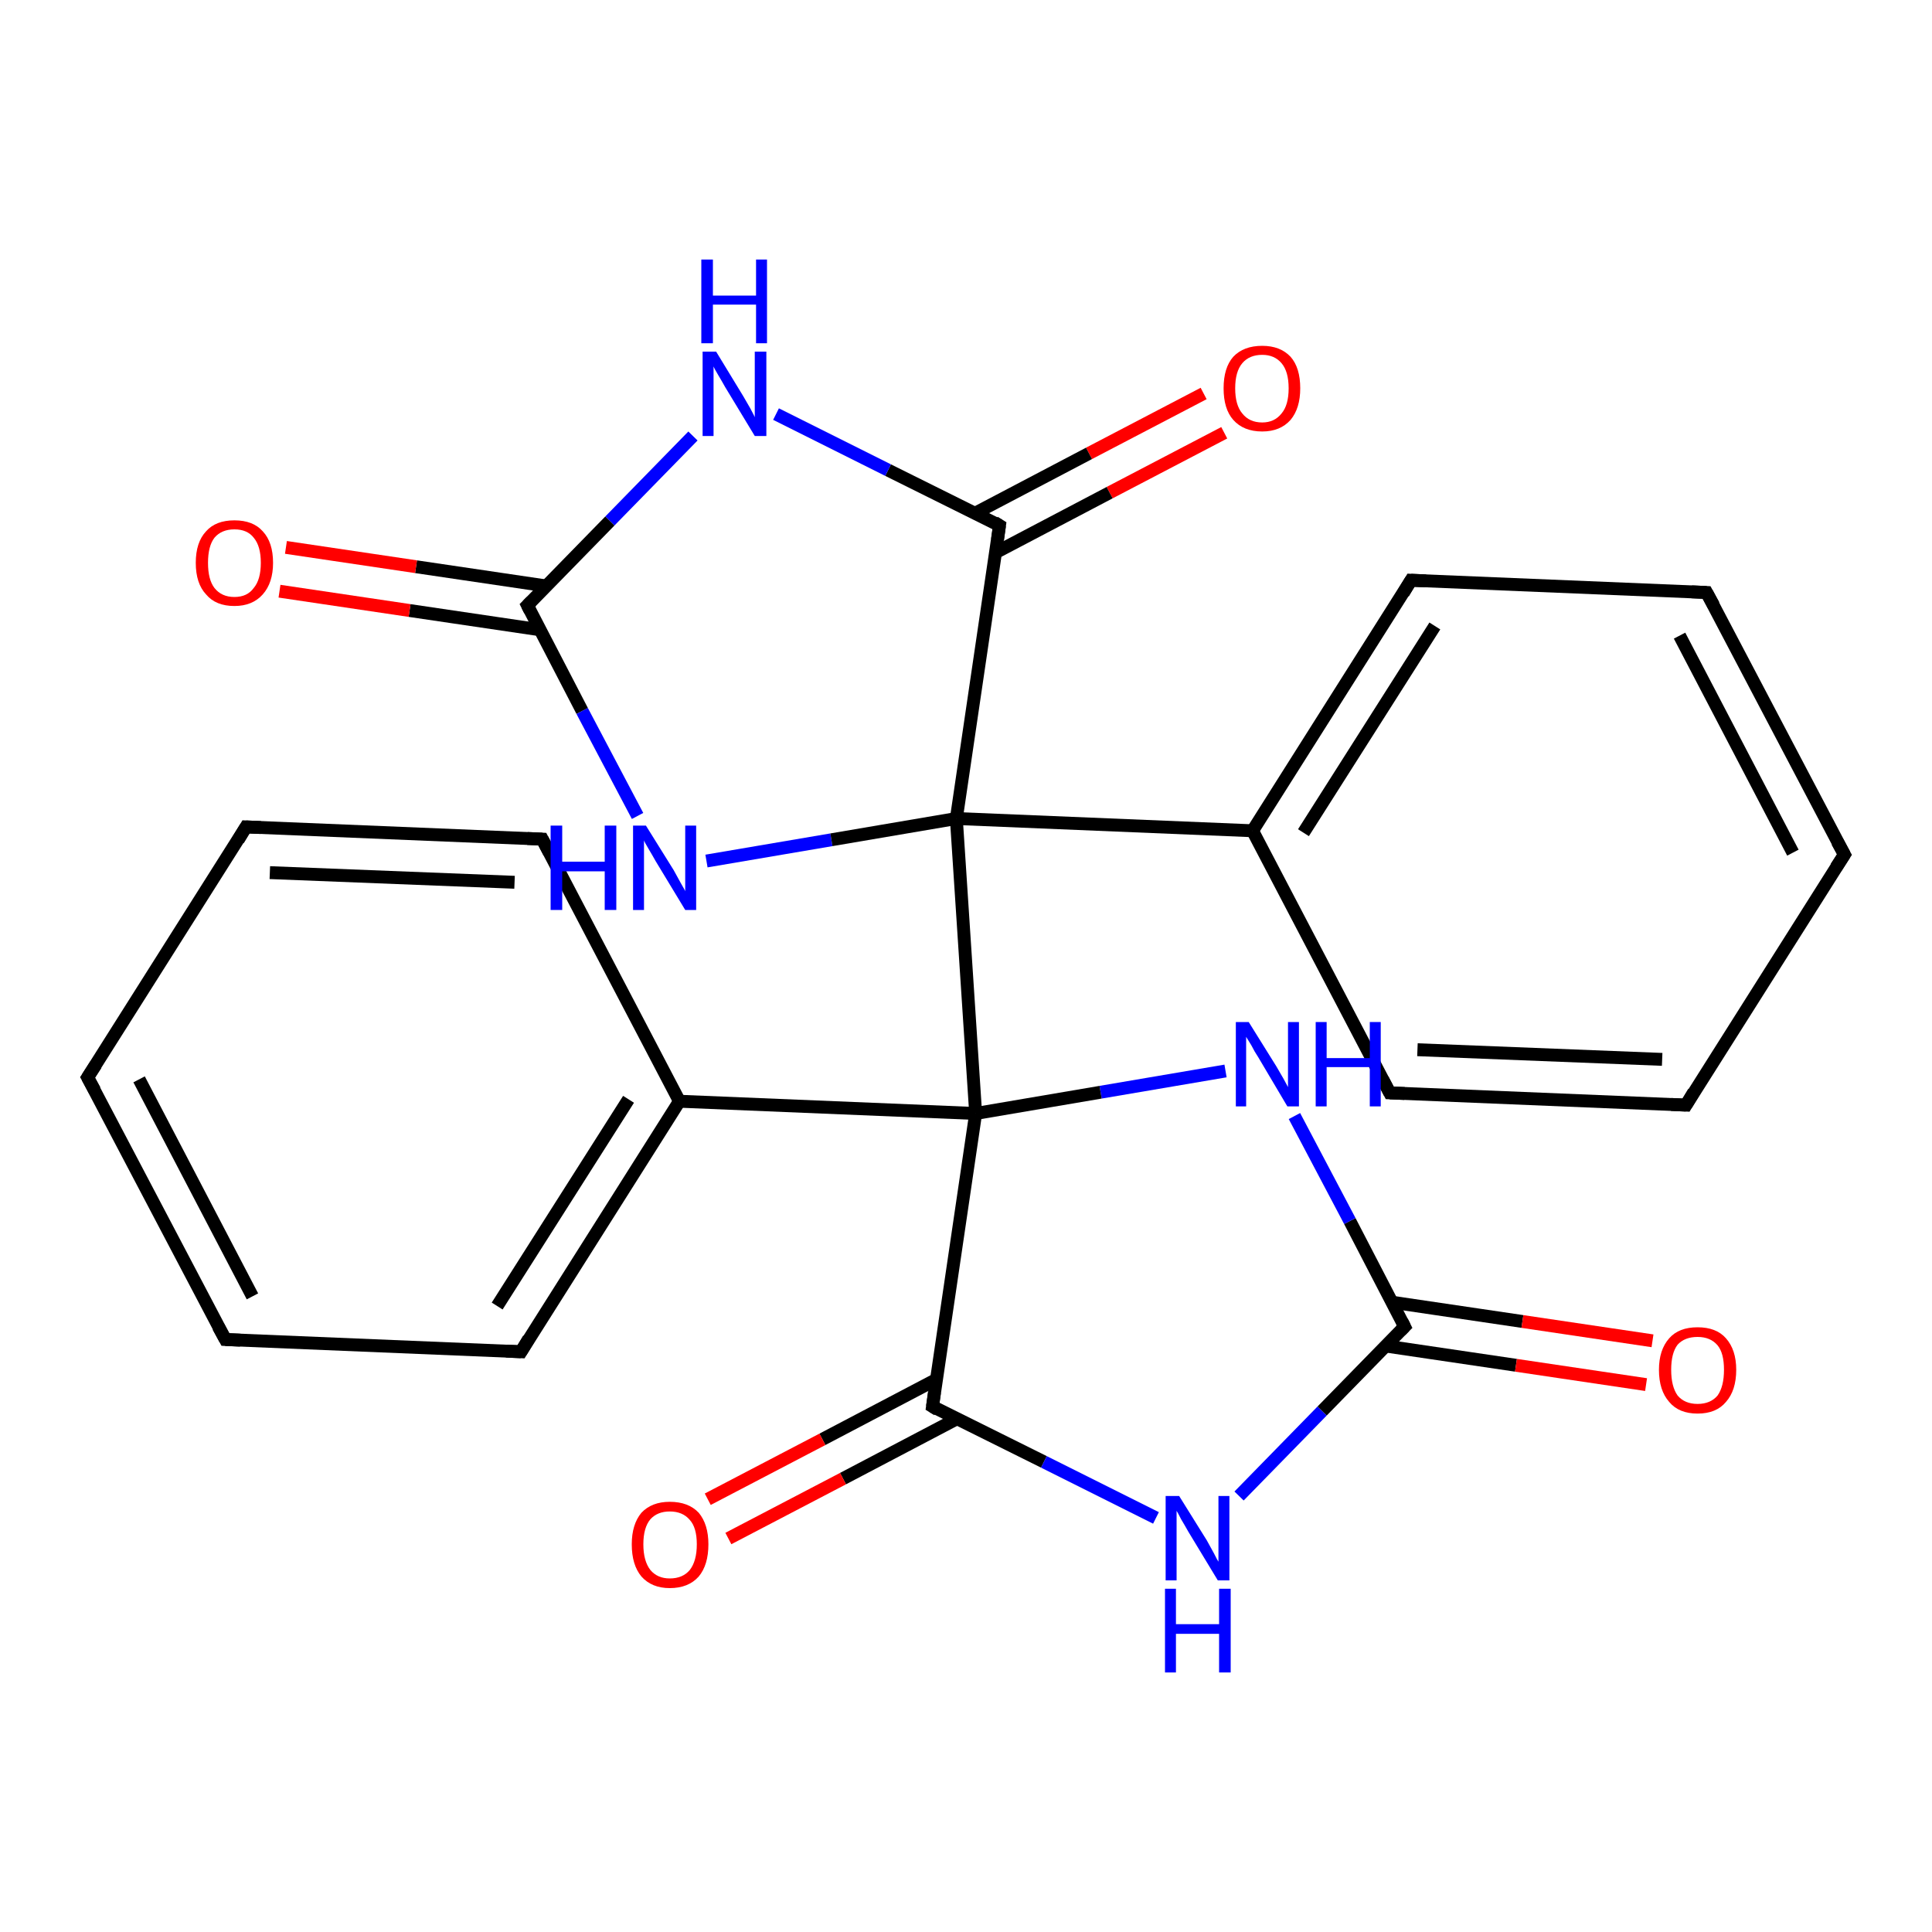 <?xml version='1.0' encoding='iso-8859-1'?>
<svg version='1.1' baseProfile='full'
              xmlns='http://www.w3.org/2000/svg'
                      xmlns:rdkit='http://www.rdkit.org/xml'
                      xmlns:xlink='http://www.w3.org/1999/xlink'
                  xml:space='preserve'
width='300px' height='300px' viewBox='0 0 300 300'>
<!-- END OF HEADER -->
<rect style='opacity:1.0;fill:#FFFFFF;stroke:none' width='300.0' height='300.0' x='0.0' y='0.0'> </rect>
<path class='bond-0 atom-0 atom-1' d='M 190.1,67.2 L 172.3,76.5' style='fill:none;fill-rule:evenodd;stroke:#FF0000;stroke-width:2.0px;stroke-linecap:butt;stroke-linejoin:miter;stroke-opacity:1' />
<path class='bond-0 atom-0 atom-1' d='M 172.3,76.5 L 154.6,85.8' style='fill:none;fill-rule:evenodd;stroke:#000000;stroke-width:2.0px;stroke-linecap:butt;stroke-linejoin:miter;stroke-opacity:1' />
<path class='bond-0 atom-0 atom-1' d='M 186.9,61.1 L 169.1,70.4' style='fill:none;fill-rule:evenodd;stroke:#FF0000;stroke-width:2.0px;stroke-linecap:butt;stroke-linejoin:miter;stroke-opacity:1' />
<path class='bond-0 atom-0 atom-1' d='M 169.1,70.4 L 151.4,79.7' style='fill:none;fill-rule:evenodd;stroke:#000000;stroke-width:2.0px;stroke-linecap:butt;stroke-linejoin:miter;stroke-opacity:1' />
<path class='bond-1 atom-1 atom-2' d='M 155.2,81.6 L 137.9,73.0' style='fill:none;fill-rule:evenodd;stroke:#000000;stroke-width:2.0px;stroke-linecap:butt;stroke-linejoin:miter;stroke-opacity:1' />
<path class='bond-1 atom-1 atom-2' d='M 137.9,73.0 L 120.5,64.3' style='fill:none;fill-rule:evenodd;stroke:#0000FF;stroke-width:2.0px;stroke-linecap:butt;stroke-linejoin:miter;stroke-opacity:1' />
<path class='bond-2 atom-2 atom-3' d='M 107.6,67.7 L 94.7,80.9' style='fill:none;fill-rule:evenodd;stroke:#0000FF;stroke-width:2.0px;stroke-linecap:butt;stroke-linejoin:miter;stroke-opacity:1' />
<path class='bond-2 atom-2 atom-3' d='M 94.7,80.9 L 81.9,94.0' style='fill:none;fill-rule:evenodd;stroke:#000000;stroke-width:2.0px;stroke-linecap:butt;stroke-linejoin:miter;stroke-opacity:1' />
<path class='bond-3 atom-3 atom-4' d='M 84.9,91.0 L 64.6,88.0' style='fill:none;fill-rule:evenodd;stroke:#000000;stroke-width:2.0px;stroke-linecap:butt;stroke-linejoin:miter;stroke-opacity:1' />
<path class='bond-3 atom-3 atom-4' d='M 64.6,88.0 L 44.4,85.0' style='fill:none;fill-rule:evenodd;stroke:#FF0000;stroke-width:2.0px;stroke-linecap:butt;stroke-linejoin:miter;stroke-opacity:1' />
<path class='bond-3 atom-3 atom-4' d='M 83.9,97.8 L 63.6,94.8' style='fill:none;fill-rule:evenodd;stroke:#000000;stroke-width:2.0px;stroke-linecap:butt;stroke-linejoin:miter;stroke-opacity:1' />
<path class='bond-3 atom-3 atom-4' d='M 63.6,94.8 L 43.4,91.8' style='fill:none;fill-rule:evenodd;stroke:#FF0000;stroke-width:2.0px;stroke-linecap:butt;stroke-linejoin:miter;stroke-opacity:1' />
<path class='bond-4 atom-3 atom-5' d='M 81.9,94.0 L 90.4,110.4' style='fill:none;fill-rule:evenodd;stroke:#000000;stroke-width:2.0px;stroke-linecap:butt;stroke-linejoin:miter;stroke-opacity:1' />
<path class='bond-4 atom-3 atom-5' d='M 90.4,110.4 L 99.0,126.7' style='fill:none;fill-rule:evenodd;stroke:#0000FF;stroke-width:2.0px;stroke-linecap:butt;stroke-linejoin:miter;stroke-opacity:1' />
<path class='bond-5 atom-5 atom-6' d='M 109.7,133.7 L 129.1,130.4' style='fill:none;fill-rule:evenodd;stroke:#0000FF;stroke-width:2.0px;stroke-linecap:butt;stroke-linejoin:miter;stroke-opacity:1' />
<path class='bond-5 atom-5 atom-6' d='M 129.1,130.4 L 148.5,127.1' style='fill:none;fill-rule:evenodd;stroke:#000000;stroke-width:2.0px;stroke-linecap:butt;stroke-linejoin:miter;stroke-opacity:1' />
<path class='bond-6 atom-6 atom-7' d='M 148.5,127.1 L 194.5,129.0' style='fill:none;fill-rule:evenodd;stroke:#000000;stroke-width:2.0px;stroke-linecap:butt;stroke-linejoin:miter;stroke-opacity:1' />
<path class='bond-7 atom-7 atom-8' d='M 194.5,129.0 L 219.1,90.1' style='fill:none;fill-rule:evenodd;stroke:#000000;stroke-width:2.0px;stroke-linecap:butt;stroke-linejoin:miter;stroke-opacity:1' />
<path class='bond-7 atom-7 atom-8' d='M 202.4,129.3 L 222.8,97.2' style='fill:none;fill-rule:evenodd;stroke:#000000;stroke-width:2.0px;stroke-linecap:butt;stroke-linejoin:miter;stroke-opacity:1' />
<path class='bond-8 atom-8 atom-9' d='M 219.1,90.1 L 265.0,92.0' style='fill:none;fill-rule:evenodd;stroke:#000000;stroke-width:2.0px;stroke-linecap:butt;stroke-linejoin:miter;stroke-opacity:1' />
<path class='bond-9 atom-9 atom-10' d='M 265.0,92.0 L 286.4,132.7' style='fill:none;fill-rule:evenodd;stroke:#000000;stroke-width:2.0px;stroke-linecap:butt;stroke-linejoin:miter;stroke-opacity:1' />
<path class='bond-9 atom-9 atom-10' d='M 260.8,98.7 L 278.4,132.4' style='fill:none;fill-rule:evenodd;stroke:#000000;stroke-width:2.0px;stroke-linecap:butt;stroke-linejoin:miter;stroke-opacity:1' />
<path class='bond-10 atom-10 atom-11' d='M 286.4,132.7 L 261.8,171.6' style='fill:none;fill-rule:evenodd;stroke:#000000;stroke-width:2.0px;stroke-linecap:butt;stroke-linejoin:miter;stroke-opacity:1' />
<path class='bond-11 atom-11 atom-12' d='M 261.8,171.6 L 215.8,169.7' style='fill:none;fill-rule:evenodd;stroke:#000000;stroke-width:2.0px;stroke-linecap:butt;stroke-linejoin:miter;stroke-opacity:1' />
<path class='bond-11 atom-11 atom-12' d='M 258.1,164.5 L 220.1,163.0' style='fill:none;fill-rule:evenodd;stroke:#000000;stroke-width:2.0px;stroke-linecap:butt;stroke-linejoin:miter;stroke-opacity:1' />
<path class='bond-12 atom-6 atom-13' d='M 148.5,127.1 L 151.5,172.9' style='fill:none;fill-rule:evenodd;stroke:#000000;stroke-width:2.0px;stroke-linecap:butt;stroke-linejoin:miter;stroke-opacity:1' />
<path class='bond-13 atom-13 atom-14' d='M 151.5,172.9 L 144.8,218.4' style='fill:none;fill-rule:evenodd;stroke:#000000;stroke-width:2.0px;stroke-linecap:butt;stroke-linejoin:miter;stroke-opacity:1' />
<path class='bond-14 atom-14 atom-15' d='M 145.4,214.2 L 127.7,223.5' style='fill:none;fill-rule:evenodd;stroke:#000000;stroke-width:2.0px;stroke-linecap:butt;stroke-linejoin:miter;stroke-opacity:1' />
<path class='bond-14 atom-14 atom-15' d='M 127.7,223.5 L 109.9,232.8' style='fill:none;fill-rule:evenodd;stroke:#FF0000;stroke-width:2.0px;stroke-linecap:butt;stroke-linejoin:miter;stroke-opacity:1' />
<path class='bond-14 atom-14 atom-15' d='M 148.6,220.3 L 130.9,229.6' style='fill:none;fill-rule:evenodd;stroke:#000000;stroke-width:2.0px;stroke-linecap:butt;stroke-linejoin:miter;stroke-opacity:1' />
<path class='bond-14 atom-14 atom-15' d='M 130.9,229.6 L 113.1,238.9' style='fill:none;fill-rule:evenodd;stroke:#FF0000;stroke-width:2.0px;stroke-linecap:butt;stroke-linejoin:miter;stroke-opacity:1' />
<path class='bond-15 atom-14 atom-16' d='M 144.8,218.4 L 162.1,227.0' style='fill:none;fill-rule:evenodd;stroke:#000000;stroke-width:2.0px;stroke-linecap:butt;stroke-linejoin:miter;stroke-opacity:1' />
<path class='bond-15 atom-14 atom-16' d='M 162.1,227.0 L 179.5,235.7' style='fill:none;fill-rule:evenodd;stroke:#0000FF;stroke-width:2.0px;stroke-linecap:butt;stroke-linejoin:miter;stroke-opacity:1' />
<path class='bond-16 atom-16 atom-17' d='M 192.4,232.3 L 205.3,219.1' style='fill:none;fill-rule:evenodd;stroke:#0000FF;stroke-width:2.0px;stroke-linecap:butt;stroke-linejoin:miter;stroke-opacity:1' />
<path class='bond-16 atom-16 atom-17' d='M 205.3,219.1 L 218.1,206.0' style='fill:none;fill-rule:evenodd;stroke:#000000;stroke-width:2.0px;stroke-linecap:butt;stroke-linejoin:miter;stroke-opacity:1' />
<path class='bond-17 atom-17 atom-18' d='M 215.1,209.0 L 235.4,212.0' style='fill:none;fill-rule:evenodd;stroke:#000000;stroke-width:2.0px;stroke-linecap:butt;stroke-linejoin:miter;stroke-opacity:1' />
<path class='bond-17 atom-17 atom-18' d='M 235.4,212.0 L 255.6,215.0' style='fill:none;fill-rule:evenodd;stroke:#FF0000;stroke-width:2.0px;stroke-linecap:butt;stroke-linejoin:miter;stroke-opacity:1' />
<path class='bond-17 atom-17 atom-18' d='M 216.1,202.2 L 236.4,205.2' style='fill:none;fill-rule:evenodd;stroke:#000000;stroke-width:2.0px;stroke-linecap:butt;stroke-linejoin:miter;stroke-opacity:1' />
<path class='bond-17 atom-17 atom-18' d='M 236.4,205.2 L 256.6,208.2' style='fill:none;fill-rule:evenodd;stroke:#FF0000;stroke-width:2.0px;stroke-linecap:butt;stroke-linejoin:miter;stroke-opacity:1' />
<path class='bond-18 atom-17 atom-19' d='M 218.1,206.0 L 209.6,189.6' style='fill:none;fill-rule:evenodd;stroke:#000000;stroke-width:2.0px;stroke-linecap:butt;stroke-linejoin:miter;stroke-opacity:1' />
<path class='bond-18 atom-17 atom-19' d='M 209.6,189.6 L 201.0,173.3' style='fill:none;fill-rule:evenodd;stroke:#0000FF;stroke-width:2.0px;stroke-linecap:butt;stroke-linejoin:miter;stroke-opacity:1' />
<path class='bond-19 atom-13 atom-20' d='M 151.5,172.9 L 105.5,171.0' style='fill:none;fill-rule:evenodd;stroke:#000000;stroke-width:2.0px;stroke-linecap:butt;stroke-linejoin:miter;stroke-opacity:1' />
<path class='bond-20 atom-20 atom-21' d='M 105.5,171.0 L 80.9,209.9' style='fill:none;fill-rule:evenodd;stroke:#000000;stroke-width:2.0px;stroke-linecap:butt;stroke-linejoin:miter;stroke-opacity:1' />
<path class='bond-20 atom-20 atom-21' d='M 97.6,170.7 L 77.2,202.8' style='fill:none;fill-rule:evenodd;stroke:#000000;stroke-width:2.0px;stroke-linecap:butt;stroke-linejoin:miter;stroke-opacity:1' />
<path class='bond-21 atom-21 atom-22' d='M 80.9,209.9 L 35.0,208.0' style='fill:none;fill-rule:evenodd;stroke:#000000;stroke-width:2.0px;stroke-linecap:butt;stroke-linejoin:miter;stroke-opacity:1' />
<path class='bond-22 atom-22 atom-23' d='M 35.0,208.0 L 13.6,167.3' style='fill:none;fill-rule:evenodd;stroke:#000000;stroke-width:2.0px;stroke-linecap:butt;stroke-linejoin:miter;stroke-opacity:1' />
<path class='bond-22 atom-22 atom-23' d='M 39.2,201.3 L 21.6,167.6' style='fill:none;fill-rule:evenodd;stroke:#000000;stroke-width:2.0px;stroke-linecap:butt;stroke-linejoin:miter;stroke-opacity:1' />
<path class='bond-23 atom-23 atom-24' d='M 13.6,167.3 L 38.2,128.4' style='fill:none;fill-rule:evenodd;stroke:#000000;stroke-width:2.0px;stroke-linecap:butt;stroke-linejoin:miter;stroke-opacity:1' />
<path class='bond-24 atom-24 atom-25' d='M 38.2,128.4 L 84.2,130.3' style='fill:none;fill-rule:evenodd;stroke:#000000;stroke-width:2.0px;stroke-linecap:butt;stroke-linejoin:miter;stroke-opacity:1' />
<path class='bond-24 atom-24 atom-25' d='M 41.9,135.5 L 79.9,137.0' style='fill:none;fill-rule:evenodd;stroke:#000000;stroke-width:2.0px;stroke-linecap:butt;stroke-linejoin:miter;stroke-opacity:1' />
<path class='bond-25 atom-12 atom-7' d='M 215.8,169.7 L 194.5,129.0' style='fill:none;fill-rule:evenodd;stroke:#000000;stroke-width:2.0px;stroke-linecap:butt;stroke-linejoin:miter;stroke-opacity:1' />
<path class='bond-26 atom-6 atom-1' d='M 148.5,127.1 L 155.2,81.6' style='fill:none;fill-rule:evenodd;stroke:#000000;stroke-width:2.0px;stroke-linecap:butt;stroke-linejoin:miter;stroke-opacity:1' />
<path class='bond-27 atom-19 atom-13' d='M 190.3,166.3 L 170.9,169.6' style='fill:none;fill-rule:evenodd;stroke:#0000FF;stroke-width:2.0px;stroke-linecap:butt;stroke-linejoin:miter;stroke-opacity:1' />
<path class='bond-27 atom-19 atom-13' d='M 170.9,169.6 L 151.5,172.9' style='fill:none;fill-rule:evenodd;stroke:#000000;stroke-width:2.0px;stroke-linecap:butt;stroke-linejoin:miter;stroke-opacity:1' />
<path class='bond-28 atom-25 atom-20' d='M 84.2,130.3 L 105.5,171.0' style='fill:none;fill-rule:evenodd;stroke:#000000;stroke-width:2.0px;stroke-linecap:butt;stroke-linejoin:miter;stroke-opacity:1' />
<path d='M 154.4,81.1 L 155.2,81.6 L 154.9,83.8' style='fill:none;stroke:#000000;stroke-width:2.0px;stroke-linecap:butt;stroke-linejoin:miter;stroke-opacity:1;' />
<path d='M 82.5,93.4 L 81.9,94.0 L 82.3,94.8' style='fill:none;stroke:#000000;stroke-width:2.0px;stroke-linecap:butt;stroke-linejoin:miter;stroke-opacity:1;' />
<path d='M 217.9,92.1 L 219.1,90.1 L 221.4,90.2' style='fill:none;stroke:#000000;stroke-width:2.0px;stroke-linecap:butt;stroke-linejoin:miter;stroke-opacity:1;' />
<path d='M 262.7,91.9 L 265.0,92.0 L 266.1,94.0' style='fill:none;stroke:#000000;stroke-width:2.0px;stroke-linecap:butt;stroke-linejoin:miter;stroke-opacity:1;' />
<path d='M 285.3,130.7 L 286.4,132.7 L 285.1,134.7' style='fill:none;stroke:#000000;stroke-width:2.0px;stroke-linecap:butt;stroke-linejoin:miter;stroke-opacity:1;' />
<path d='M 263.0,169.6 L 261.8,171.6 L 259.5,171.5' style='fill:none;stroke:#000000;stroke-width:2.0px;stroke-linecap:butt;stroke-linejoin:miter;stroke-opacity:1;' />
<path d='M 218.1,169.8 L 215.8,169.7 L 214.7,167.6' style='fill:none;stroke:#000000;stroke-width:2.0px;stroke-linecap:butt;stroke-linejoin:miter;stroke-opacity:1;' />
<path d='M 145.1,216.2 L 144.8,218.4 L 145.6,218.9' style='fill:none;stroke:#000000;stroke-width:2.0px;stroke-linecap:butt;stroke-linejoin:miter;stroke-opacity:1;' />
<path d='M 217.5,206.6 L 218.1,206.0 L 217.7,205.2' style='fill:none;stroke:#000000;stroke-width:2.0px;stroke-linecap:butt;stroke-linejoin:miter;stroke-opacity:1;' />
<path d='M 82.1,207.9 L 80.9,209.9 L 78.6,209.8' style='fill:none;stroke:#000000;stroke-width:2.0px;stroke-linecap:butt;stroke-linejoin:miter;stroke-opacity:1;' />
<path d='M 37.3,208.1 L 35.0,208.0 L 33.9,206.0' style='fill:none;stroke:#000000;stroke-width:2.0px;stroke-linecap:butt;stroke-linejoin:miter;stroke-opacity:1;' />
<path d='M 14.7,169.3 L 13.6,167.3 L 14.9,165.3' style='fill:none;stroke:#000000;stroke-width:2.0px;stroke-linecap:butt;stroke-linejoin:miter;stroke-opacity:1;' />
<path d='M 37.0,130.4 L 38.2,128.4 L 40.5,128.5' style='fill:none;stroke:#000000;stroke-width:2.0px;stroke-linecap:butt;stroke-linejoin:miter;stroke-opacity:1;' />
<path d='M 81.9,130.2 L 84.2,130.3 L 85.3,132.4' style='fill:none;stroke:#000000;stroke-width:2.0px;stroke-linecap:butt;stroke-linejoin:miter;stroke-opacity:1;' />
<path class='atom-0' d='M 190.0 60.3
Q 190.0 57.1, 191.5 55.4
Q 193.1 53.7, 196.0 53.7
Q 198.8 53.7, 200.4 55.4
Q 201.9 57.1, 201.9 60.3
Q 201.9 63.4, 200.4 65.2
Q 198.8 67.0, 196.0 67.0
Q 193.1 67.0, 191.5 65.2
Q 190.0 63.5, 190.0 60.3
M 196.0 65.6
Q 197.9 65.6, 199.0 64.2
Q 200.1 62.9, 200.1 60.3
Q 200.1 57.7, 199.0 56.4
Q 197.9 55.1, 196.0 55.1
Q 194.0 55.1, 192.9 56.4
Q 191.8 57.7, 191.8 60.3
Q 191.8 62.9, 192.9 64.2
Q 194.0 65.6, 196.0 65.6
' fill='#FF0000'/>
<path class='atom-2' d='M 111.2 54.6
L 115.4 61.5
Q 115.8 62.2, 116.5 63.4
Q 117.2 64.7, 117.2 64.8
L 117.2 54.6
L 119.0 54.6
L 119.0 67.7
L 117.2 67.7
L 112.6 60.1
Q 112.1 59.2, 111.5 58.2
Q 110.9 57.2, 110.8 56.9
L 110.8 67.7
L 109.1 67.7
L 109.1 54.6
L 111.2 54.6
' fill='#0000FF'/>
<path class='atom-2' d='M 108.9 40.3
L 110.7 40.3
L 110.7 45.9
L 117.4 45.9
L 117.4 40.3
L 119.1 40.3
L 119.1 53.3
L 117.4 53.3
L 117.4 47.3
L 110.7 47.3
L 110.7 53.3
L 108.9 53.3
L 108.9 40.3
' fill='#0000FF'/>
<path class='atom-4' d='M 30.4 87.4
Q 30.4 84.2, 32.0 82.5
Q 33.5 80.8, 36.4 80.8
Q 39.3 80.8, 40.8 82.5
Q 42.4 84.2, 42.4 87.4
Q 42.4 90.5, 40.8 92.3
Q 39.2 94.1, 36.4 94.1
Q 33.5 94.1, 32.0 92.3
Q 30.4 90.6, 30.4 87.4
M 36.4 92.7
Q 38.4 92.7, 39.4 91.3
Q 40.5 90.0, 40.5 87.4
Q 40.5 84.8, 39.4 83.5
Q 38.4 82.2, 36.4 82.2
Q 34.4 82.2, 33.3 83.5
Q 32.3 84.8, 32.3 87.4
Q 32.3 90.0, 33.3 91.3
Q 34.4 92.7, 36.4 92.7
' fill='#FF0000'/>
<path class='atom-5' d='M 85.5 128.2
L 87.3 128.2
L 87.3 133.8
L 93.9 133.8
L 93.9 128.2
L 95.7 128.2
L 95.7 141.3
L 93.9 141.3
L 93.9 135.3
L 87.3 135.3
L 87.3 141.3
L 85.5 141.3
L 85.5 128.2
' fill='#0000FF'/>
<path class='atom-5' d='M 100.3 128.2
L 104.6 135.1
Q 105.0 135.8, 105.7 137.1
Q 106.4 138.3, 106.4 138.4
L 106.4 128.2
L 108.1 128.2
L 108.1 141.3
L 106.4 141.3
L 101.8 133.7
Q 101.3 132.8, 100.7 131.8
Q 100.1 130.8, 100.0 130.5
L 100.0 141.3
L 98.3 141.3
L 98.3 128.2
L 100.3 128.2
' fill='#0000FF'/>
<path class='atom-15' d='M 98.1 239.8
Q 98.1 236.7, 99.6 234.9
Q 101.2 233.2, 104.0 233.2
Q 106.9 233.2, 108.5 234.9
Q 110.0 236.7, 110.0 239.8
Q 110.0 243.0, 108.5 244.8
Q 106.9 246.6, 104.0 246.6
Q 101.2 246.6, 99.6 244.8
Q 98.1 243.0, 98.1 239.8
M 104.0 245.1
Q 106.0 245.1, 107.1 243.8
Q 108.2 242.4, 108.2 239.8
Q 108.2 237.2, 107.1 236.0
Q 106.0 234.7, 104.0 234.7
Q 102.1 234.7, 101.0 235.9
Q 99.9 237.2, 99.9 239.8
Q 99.9 242.4, 101.0 243.8
Q 102.1 245.1, 104.0 245.1
' fill='#FF0000'/>
<path class='atom-16' d='M 183.1 232.3
L 187.4 239.2
Q 187.8 239.9, 188.5 241.2
Q 189.1 242.4, 189.2 242.5
L 189.2 232.3
L 190.9 232.3
L 190.9 245.4
L 189.1 245.4
L 184.5 237.8
Q 184.0 236.9, 183.4 235.9
Q 182.9 234.9, 182.7 234.6
L 182.7 245.4
L 181.0 245.4
L 181.0 232.3
L 183.1 232.3
' fill='#0000FF'/>
<path class='atom-16' d='M 180.9 246.7
L 182.6 246.7
L 182.6 252.2
L 189.3 252.2
L 189.3 246.7
L 191.1 246.7
L 191.1 259.7
L 189.3 259.7
L 189.3 253.7
L 182.6 253.7
L 182.6 259.7
L 180.9 259.7
L 180.9 246.7
' fill='#0000FF'/>
<path class='atom-18' d='M 257.6 212.7
Q 257.6 209.6, 259.2 207.8
Q 260.7 206.1, 263.6 206.1
Q 266.5 206.1, 268.0 207.8
Q 269.6 209.6, 269.6 212.7
Q 269.6 215.9, 268.0 217.7
Q 266.5 219.5, 263.6 219.5
Q 260.7 219.5, 259.2 217.7
Q 257.6 215.9, 257.6 212.7
M 263.6 218.0
Q 265.6 218.0, 266.7 216.7
Q 267.7 215.3, 267.7 212.7
Q 267.7 210.1, 266.7 208.9
Q 265.6 207.6, 263.6 207.6
Q 261.6 207.6, 260.5 208.8
Q 259.5 210.1, 259.5 212.7
Q 259.5 215.3, 260.5 216.7
Q 261.6 218.0, 263.6 218.0
' fill='#FF0000'/>
<path class='atom-19' d='M 193.9 158.7
L 198.2 165.6
Q 198.6 166.3, 199.3 167.5
Q 200.0 168.8, 200.0 168.8
L 200.0 158.7
L 201.7 158.7
L 201.7 171.8
L 199.9 171.8
L 195.4 164.2
Q 194.8 163.3, 194.3 162.3
Q 193.7 161.3, 193.5 161.0
L 193.5 171.8
L 191.9 171.8
L 191.9 158.7
L 193.9 158.7
' fill='#0000FF'/>
<path class='atom-19' d='M 204.3 158.7
L 206.0 158.7
L 206.0 164.3
L 212.7 164.3
L 212.7 158.7
L 214.4 158.7
L 214.4 171.8
L 212.7 171.8
L 212.7 165.7
L 206.0 165.7
L 206.0 171.8
L 204.3 171.8
L 204.3 158.7
' fill='#0000FF'/>
</svg>

